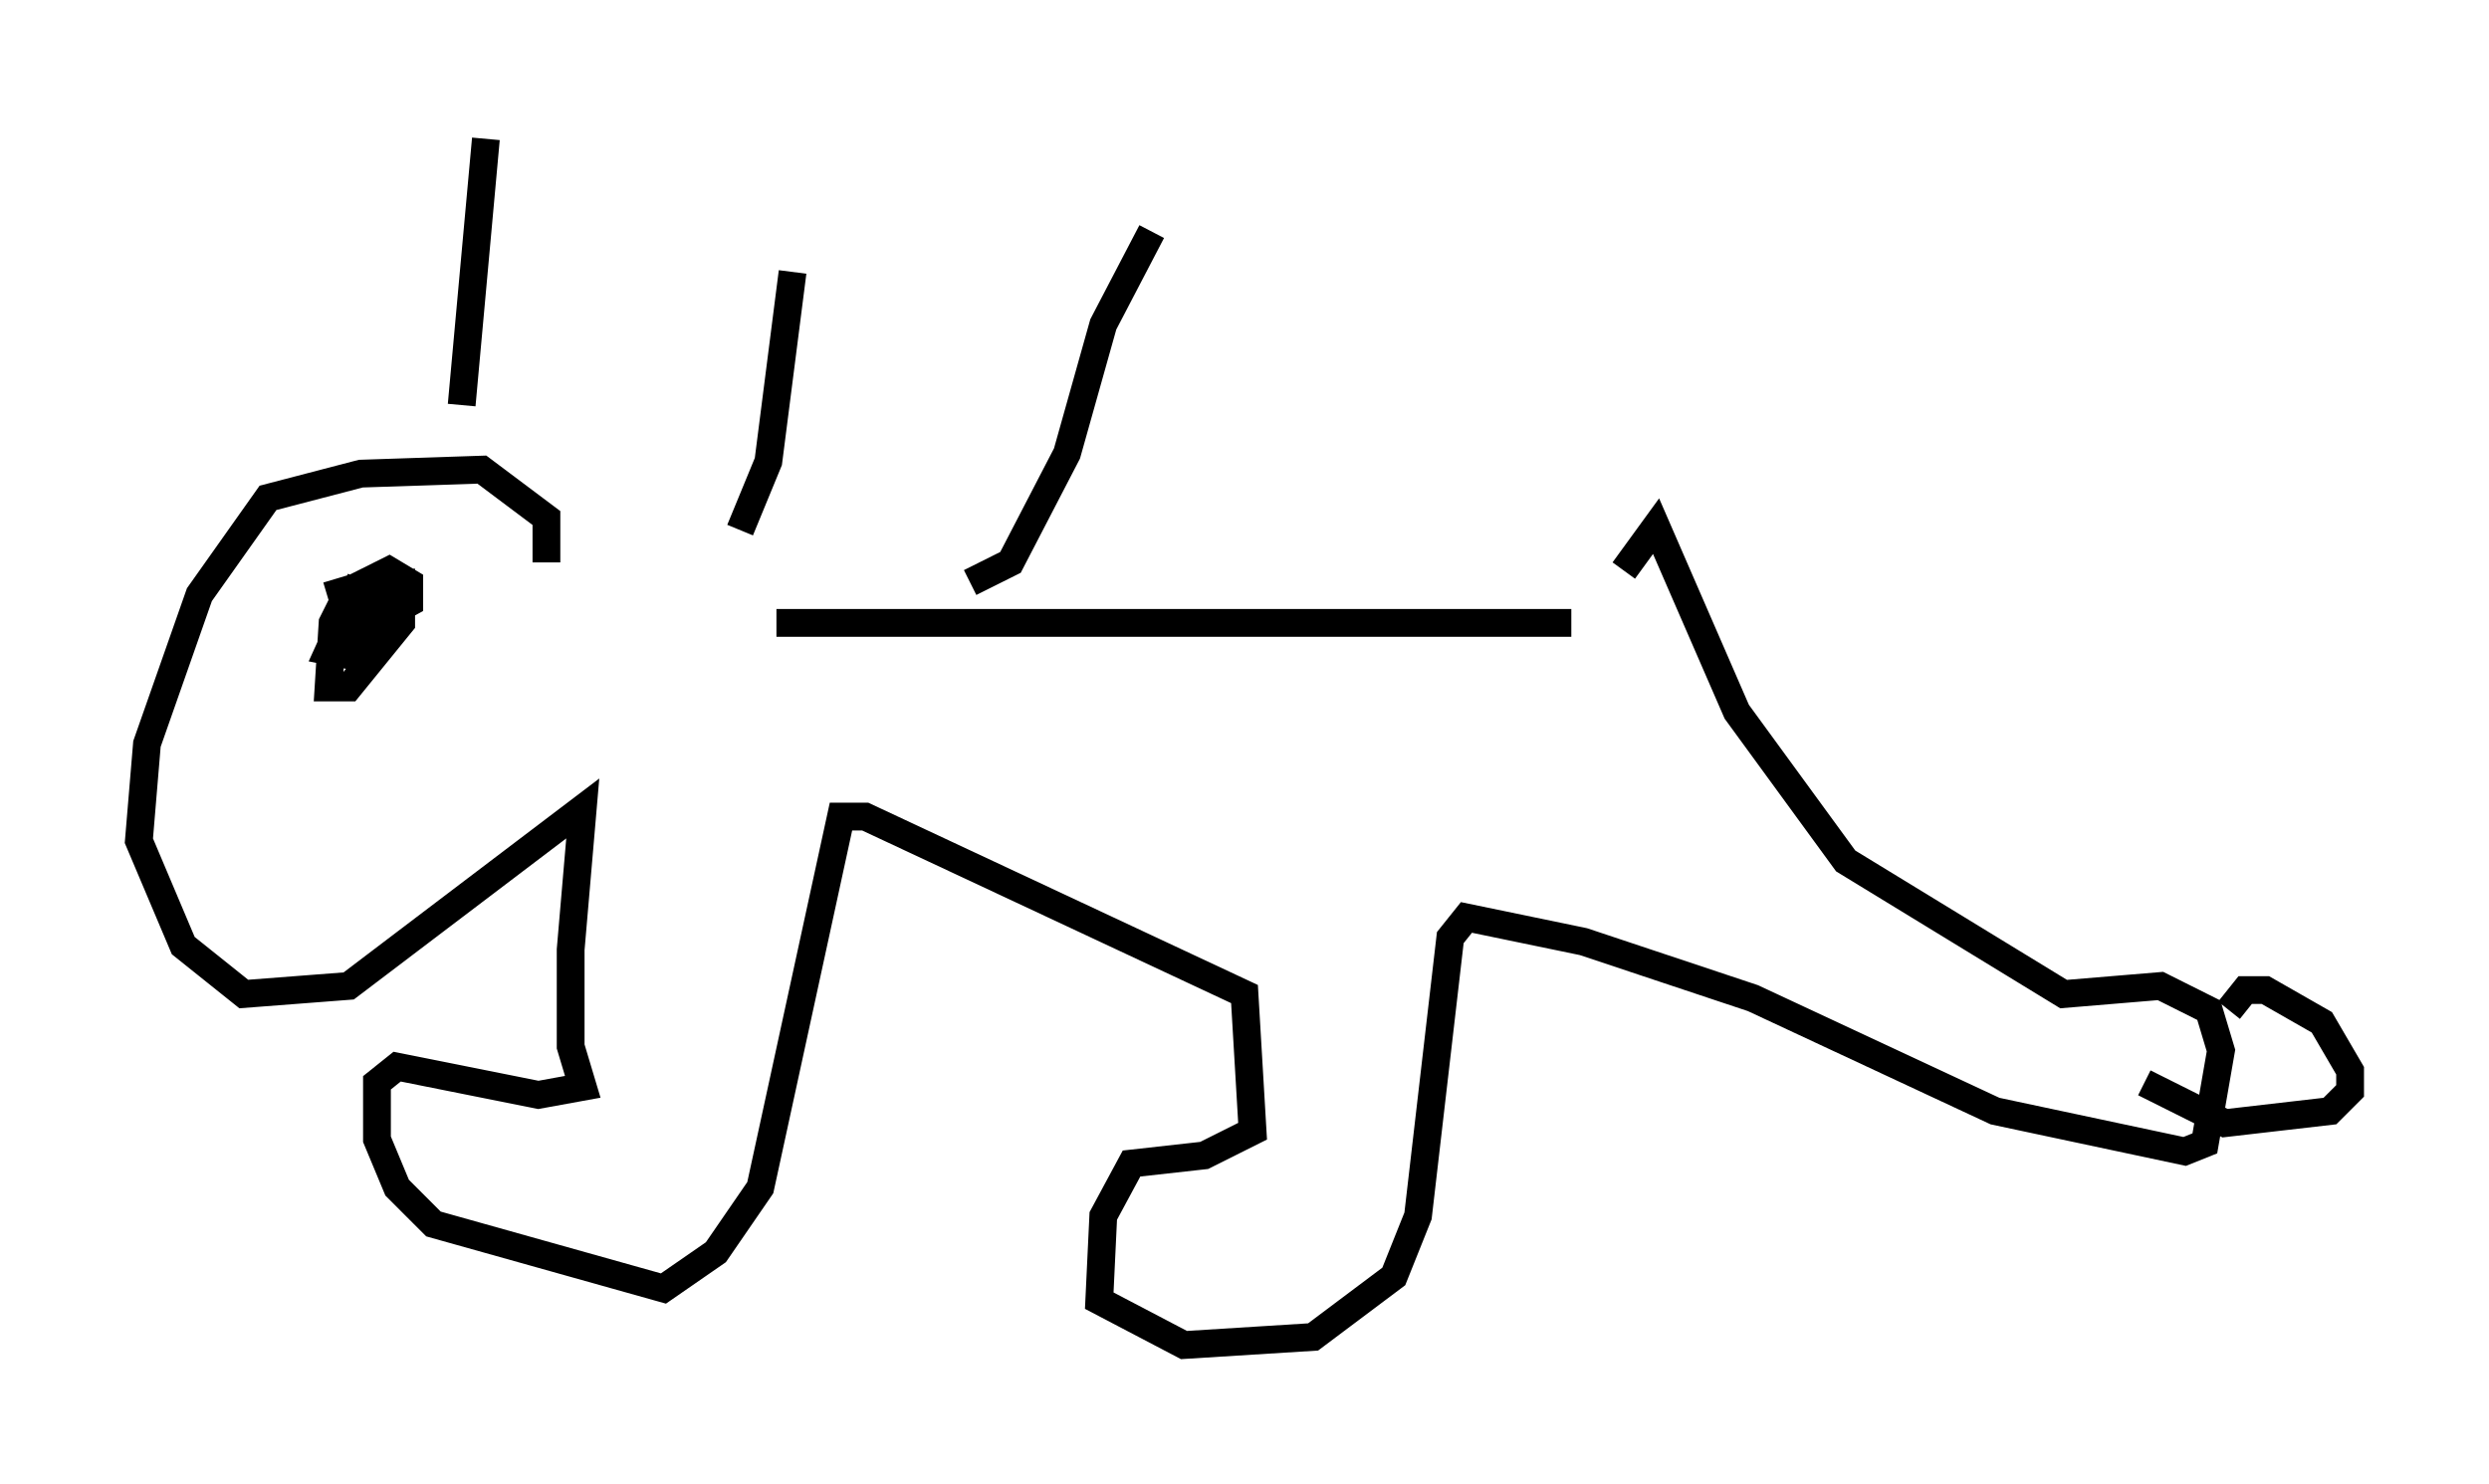 <?xml version="1.0" encoding="utf-8" ?>
<svg baseProfile="full" height="53.43" version="1.1" width="89.598" xmlns="http://www.w3.org/2000/svg" xmlns:ev="http://www.w3.org/2001/xml-events" xmlns:xlink="http://www.w3.org/1999/xlink"><defs /><rect fill="white" height="53.43" width="89.598" x="0" y="0" /><path d="M20.106, 21.123 m7.844, 1.307 l28.614, 0.0 m-36.894, -2.179 l0.0, -1.598 -2.324, -1.743 l-4.358, 0.145 -3.341, 0.872 l-2.469, 3.486 -1.888, 5.374 l-0.291, 3.486 1.598, 3.777 l2.179, 1.743 3.777, -0.291 l8.425, -6.391 -0.436, 5.084 l0.0, 3.486 0.436, 1.453 l-1.598, 0.291 -5.084, -1.017 l-0.726, 0.581 0.0, 2.034 l0.726, 1.743 1.307, 1.307 l8.279, 2.324 1.888, -1.307 l1.598, -2.324 2.905, -13.363 l0.872, 0.0 13.654, 6.391 l0.291, 4.939 -1.743, 0.872 l-2.615, 0.291 -1.017, 1.888 l-0.145, 3.05 3.05, 1.598 l4.648, -0.291 2.905, -2.179 l0.872, -2.179 1.162, -10.022 l0.581, -0.726 4.212, 0.872 l6.101, 2.034 8.715, 4.067 l6.827, 1.453 0.726, -0.291 l0.581, -3.341 -0.436, -1.453 l-1.743, -0.872 -3.486, 0.291 l-7.844, -4.793 -3.922, -5.374 l-2.905, -6.682 -1.162, 1.598 m21.788, 15.832 l0.581, -0.726 0.726, 0.0 l2.034, 1.162 1.017, 1.743 l0.0, 0.726 -0.726, 0.726 l-3.777, 0.436 -2.905, -1.453 m-67.397, -15.542 l0.0, 0.0 m2.324, -2.615 l0.436, 1.453 0.436, -1.453 l-0.581, 1.598 0.726, 0.145 l1.598, -0.872 0.0, -0.726 l-0.726, -0.436 -1.453, 0.726 l-0.581, 1.162 -0.145, 2.324 l0.726, 0.0 1.888, -2.324 l0.0, -1.453 -0.872, 0.0 l-1.017, 0.872 -0.726, 1.598 l0.726, 0.145 1.307, -2.034 l-0.145, -0.436 m2.905, -6.536 l0.872, -9.587 m9.151, 14.089 l1.017, -2.469 0.872, -6.827 m6.391, 11.184 l1.453, -0.726 2.034, -3.922 l1.307, -4.648 1.743, -3.341 " fill="none" stroke="black" stroke-width="1" /></svg>